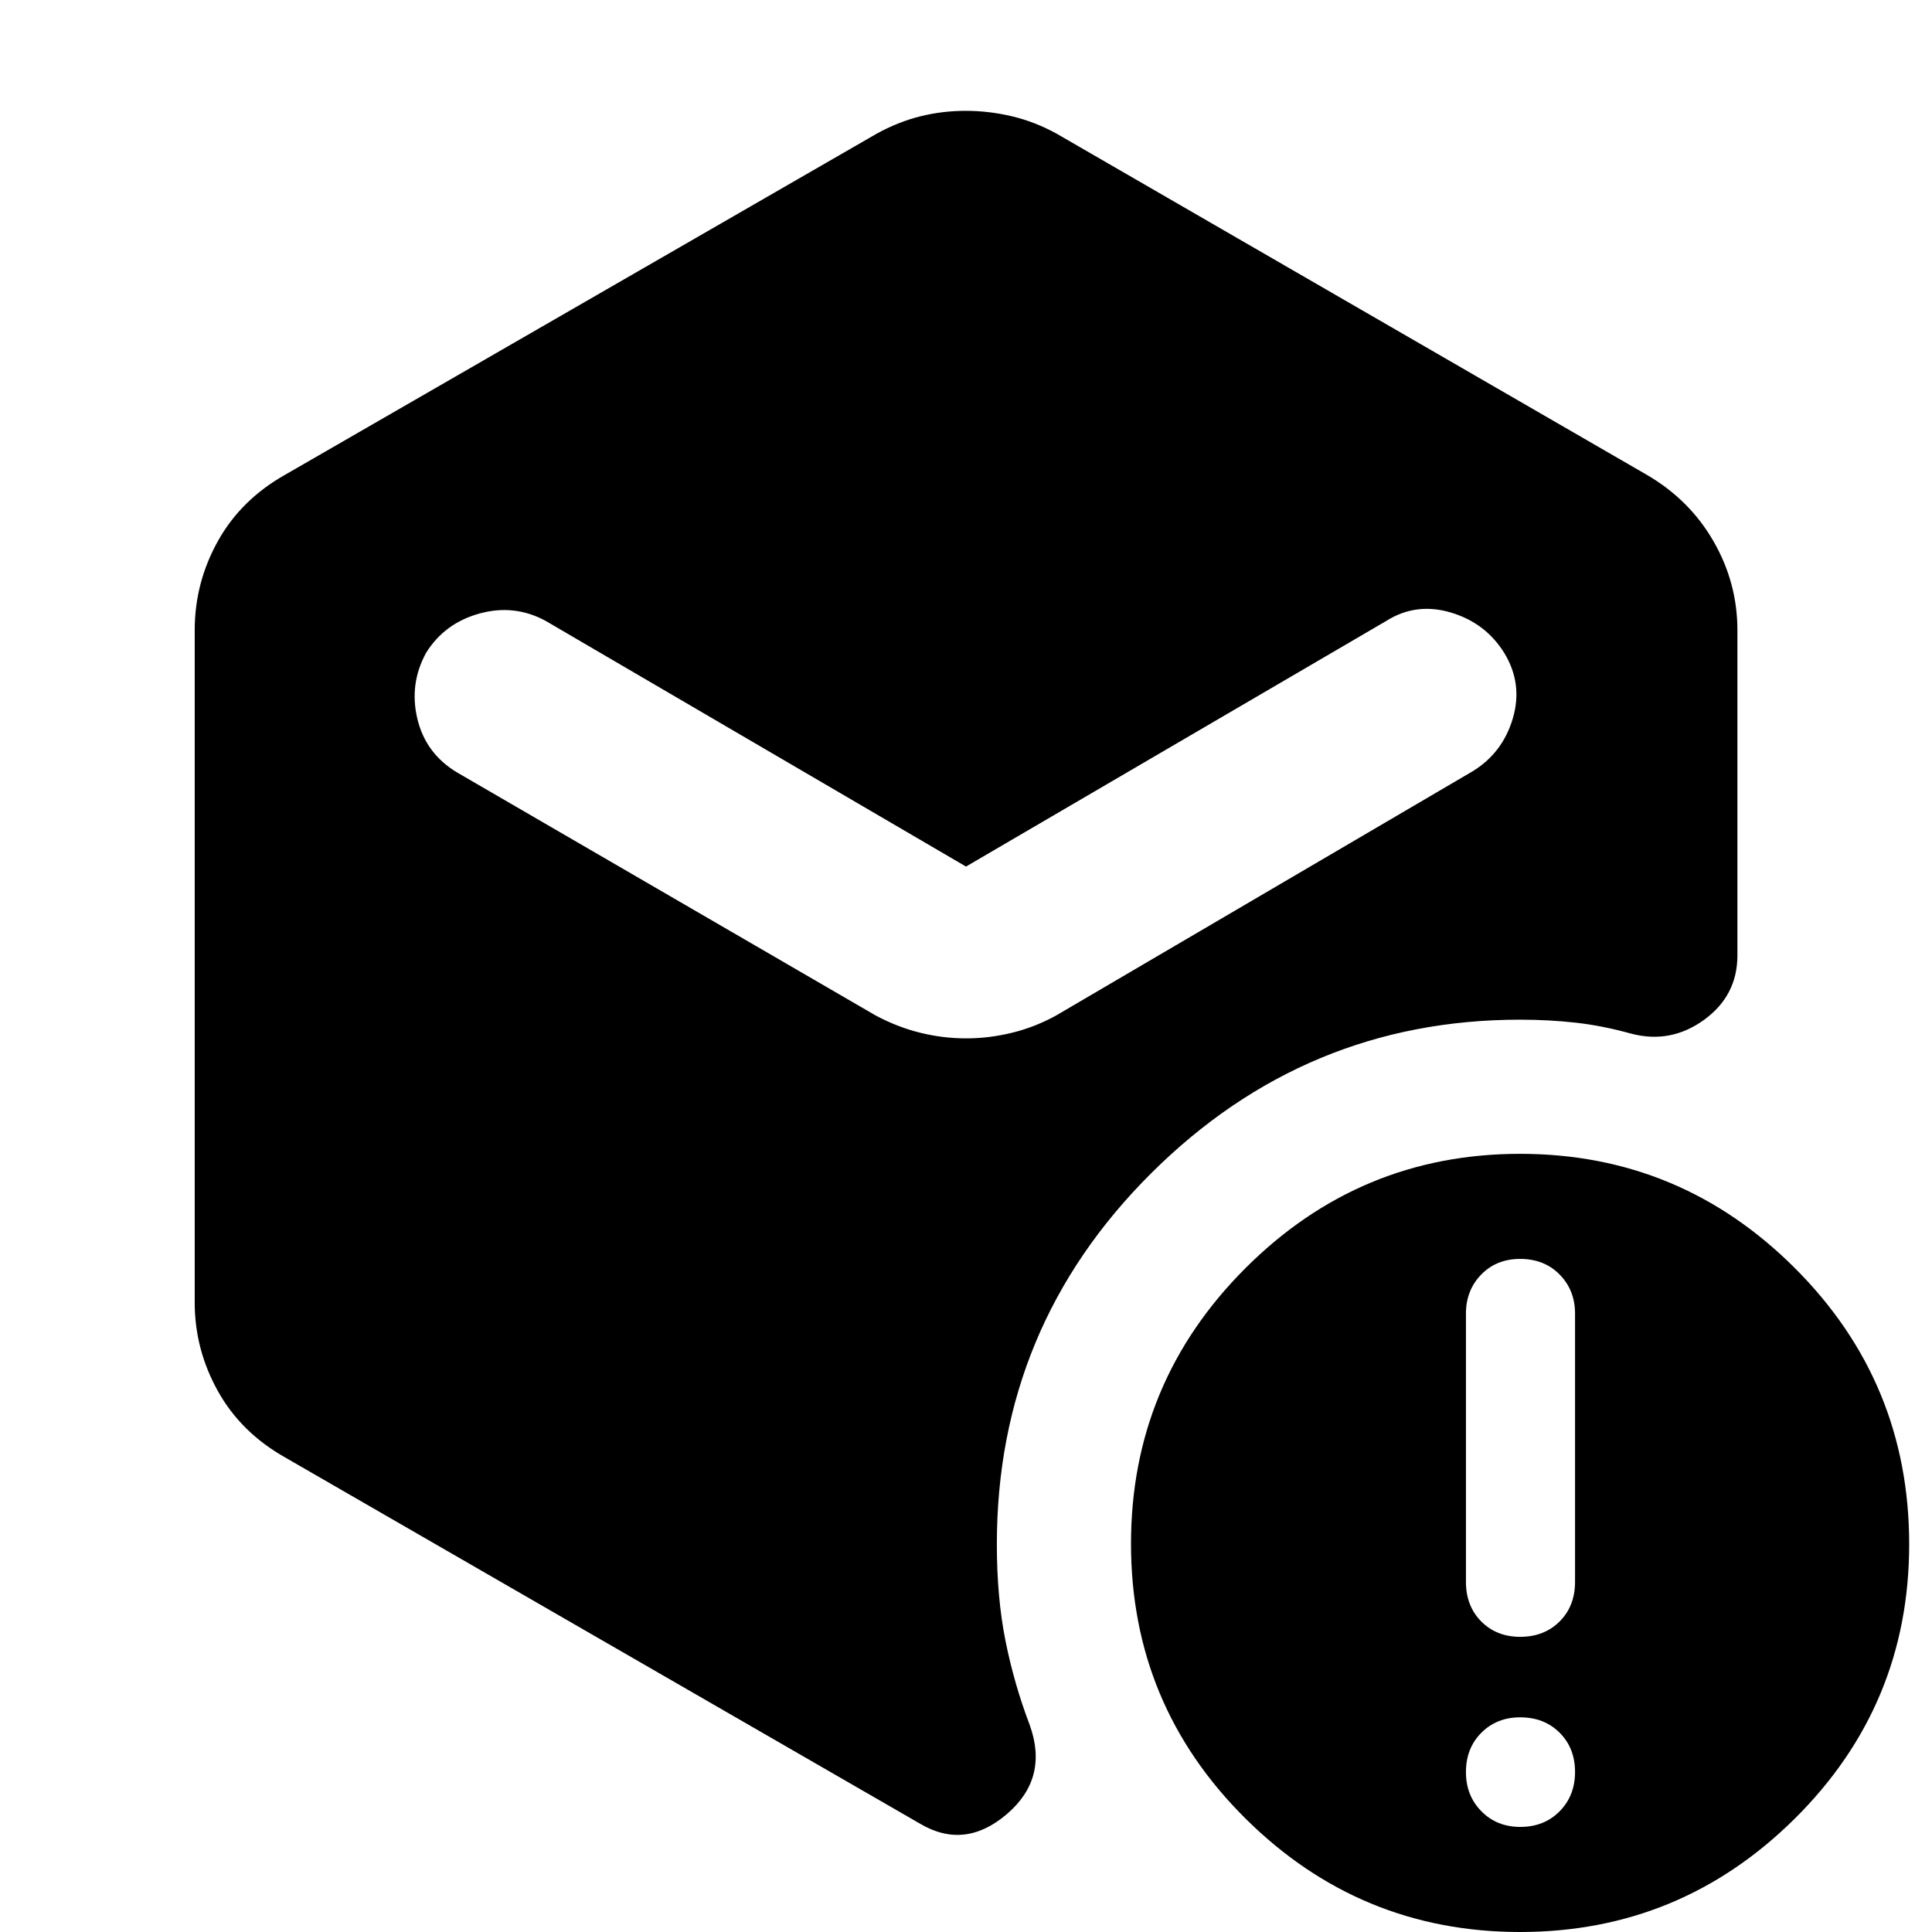 <svg xmlns="http://www.w3.org/2000/svg" height="40" viewBox="0 -960 960 960" width="40"><path d="M480.03-444.04q11.53 0 22.97-2.82 11.44-2.81 21.96-8.65L731.8-576.79q14.87-9.13 19.92-26.27 5.04-17.15-4.2-32.38-9.24-14.99-26.53-20.18-17.3-5.18-32.11 4.13L480-529.41 271.12-651.49q-15.48-8.41-32.77-3.68-17.3 4.74-26.54 19.4-8.57 15.56-4.43 32.93 4.15 17.36 19.82 26.72l207.74 120.61q10.86 5.84 22.21 8.65 11.35 2.82 22.88 2.82ZM96.75-312.83v-334q0-23.59 11.48-44.23 11.47-20.65 33.49-33.06l293.98-169.5q10.81-5.92 21.75-8.62 10.94-2.69 22.4-2.69 11.47 0 22.89 2.69 11.43 2.7 22.22 8.62l293.23 169.5q21.35 12.41 33.23 33.06 11.89 20.64 11.89 44.23v161.56q0 19.99-16.57 32.02-16.58 12.03-36.28 6.85-14.05-3.92-27.42-5.43-13.37-1.5-27.71-1.5-106.67 0-183.34 76.34-76.66 76.33-76.66 184.32 0 26.54 4.3 48.02 4.3 21.48 12.01 41.72 9.56 26.45-11.31 44.32t-42.97 4.9L141.72-235.78q-22.02-12.42-33.49-33.06-11.48-20.65-11.48-43.99ZM755.33 0q-79.67 0-136.5-56.43-56.84-56.44-56.84-136.5 0-80.07 56.84-136.9 56.83-56.84 136.5-56.84 79.66 0 136.5 56.75 56.83 56.74 56.83 137.25 0 79.96-56.83 136.32Q834.99 0 755.33 0Zm.08-52.22q11.9 0 19.56-7.76 7.66-7.76 7.66-19.54 0-11.83-7.64-19.49-7.65-7.66-19.66-7.66-11.59 0-19.25 7.66t-7.66 19.57q0 11.66 7.66 19.44 7.66 7.78 19.33 7.78Zm-.06-94.45q11.96 0 19.62-7.64t7.66-19.66V-307.3q0-11.59-7.64-19.37-7.63-7.78-19.64-7.78-11.77 0-19.35 7.78-7.58 7.78-7.58 19.37v133.33q0 12.02 7.6 19.66 7.61 7.64 19.33 7.64Z"/></svg>